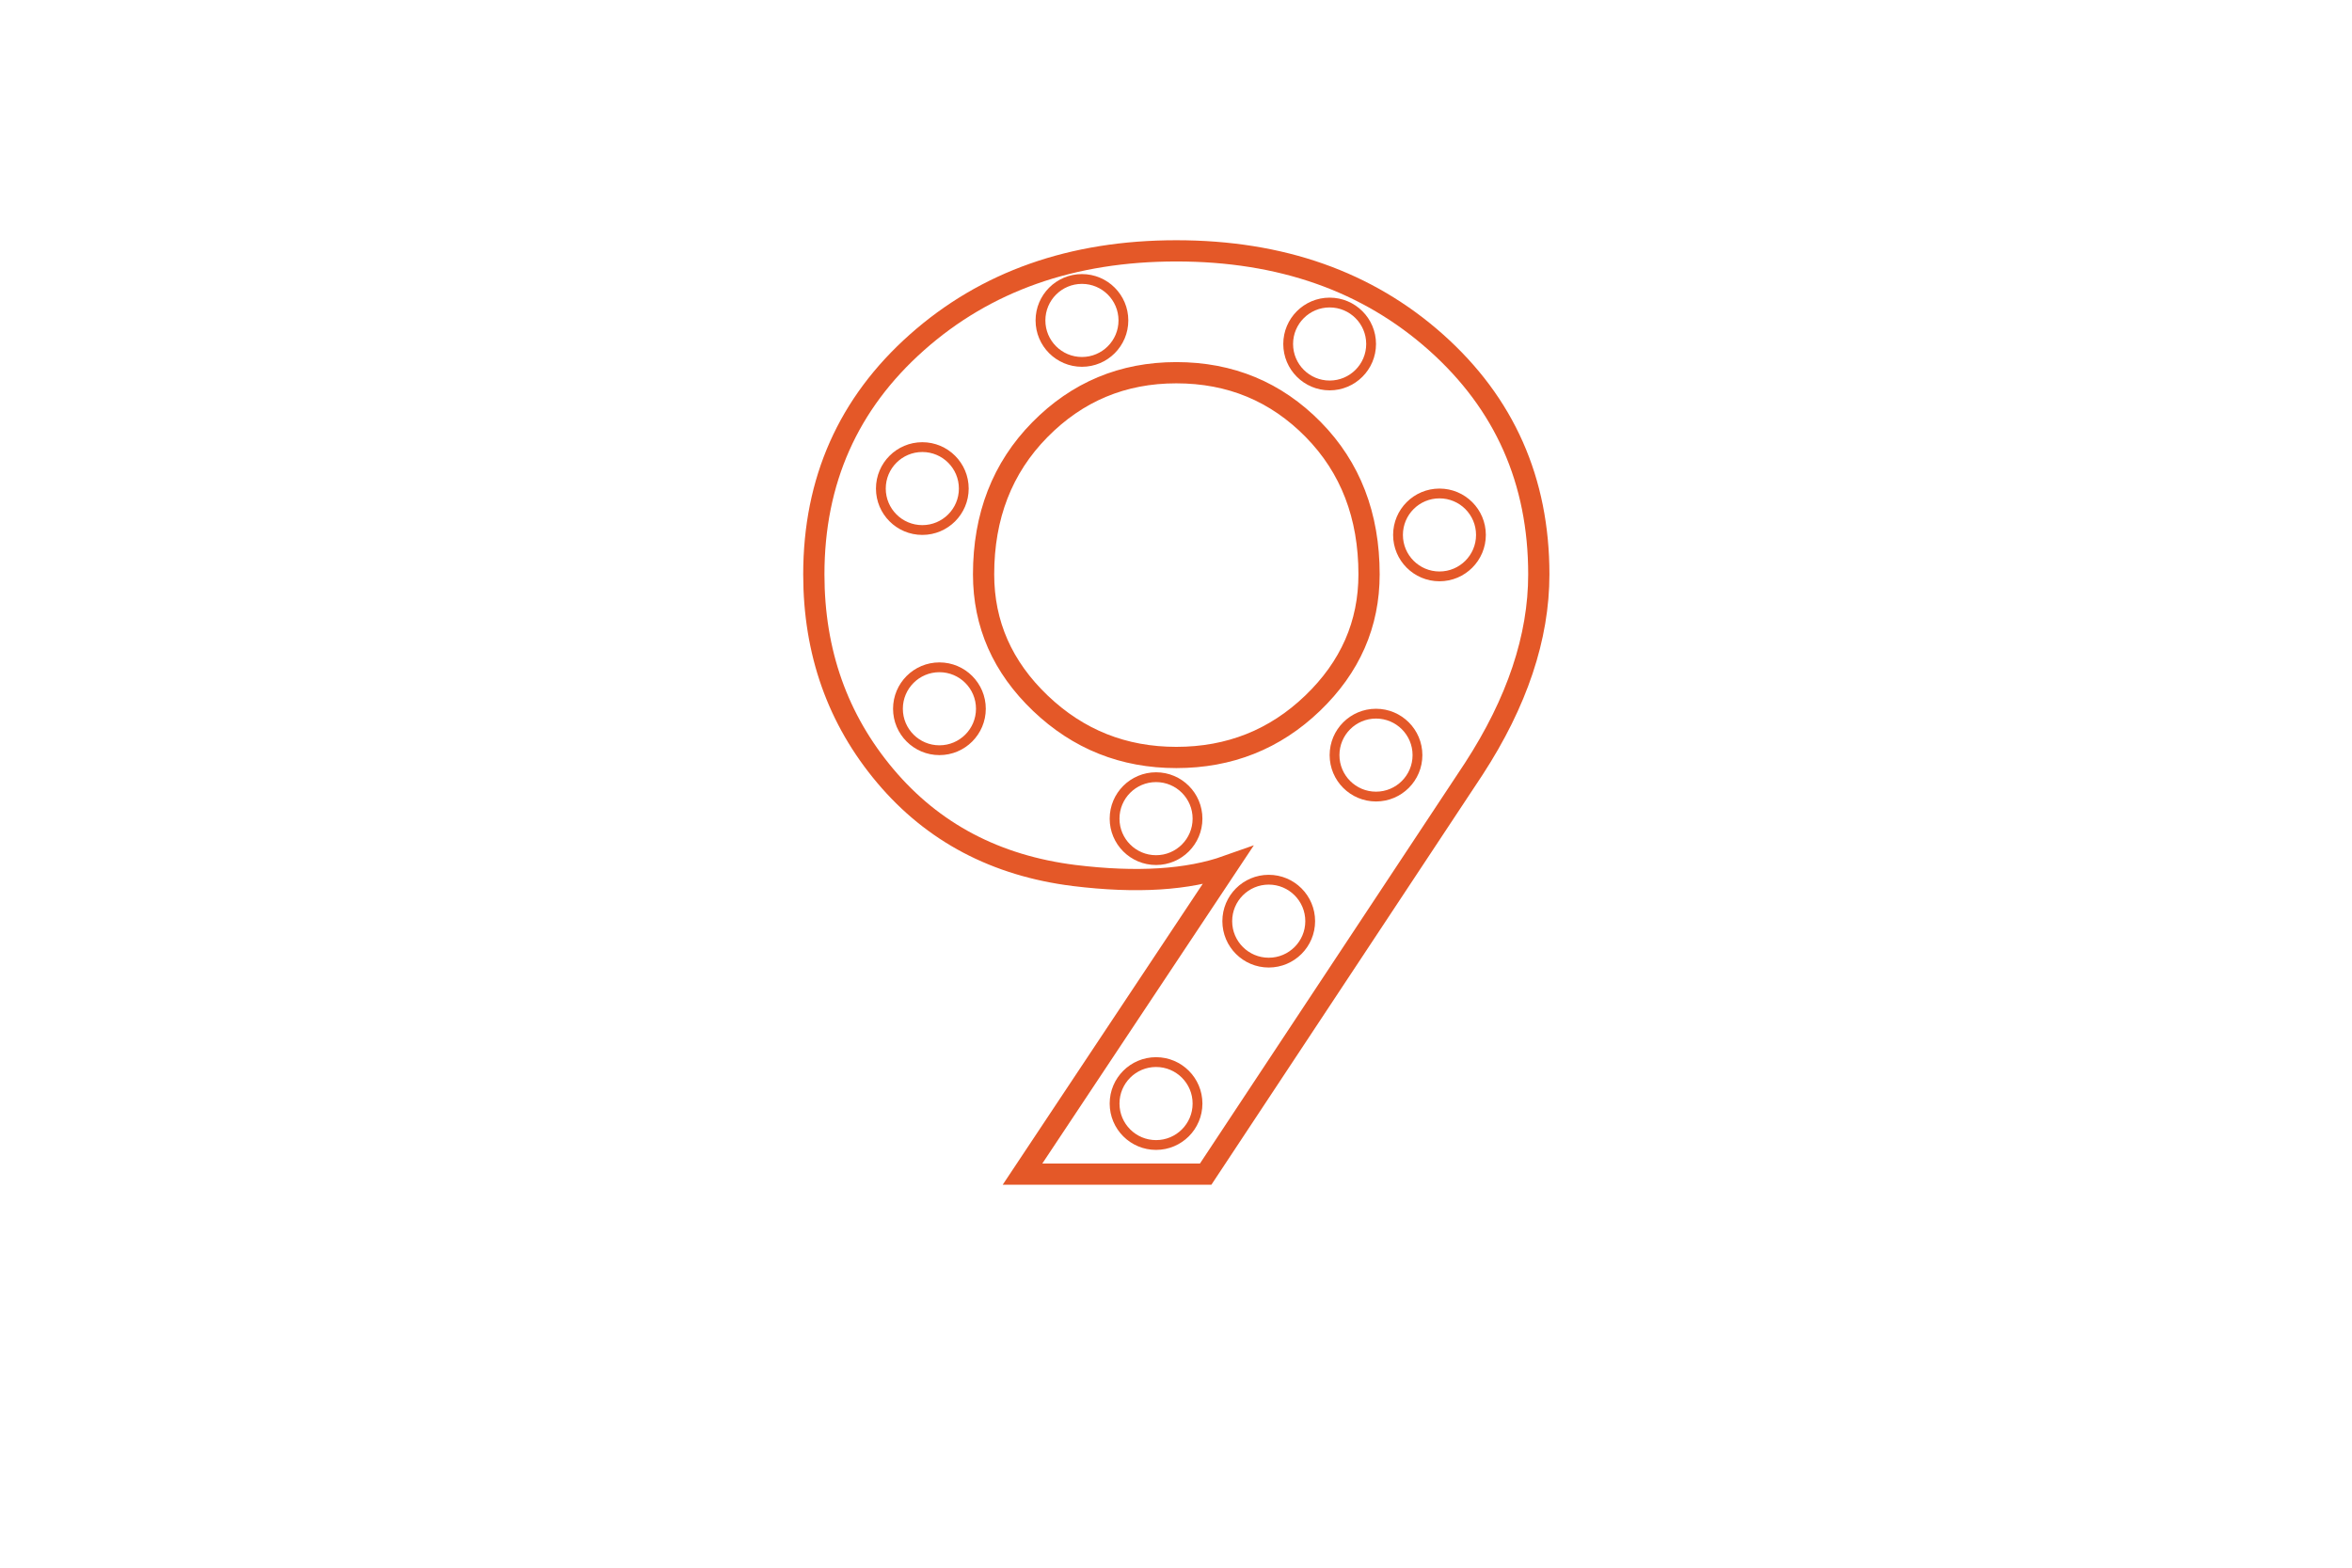 <svg xmlns="http://www.w3.org/2000/svg" xmlns:xlink="http://www.w3.org/1999/xlink" width="2400" zoomAndPan="magnify" viewBox="0 0 1800 1200" height="1600" preserveAspectRatio="xMidYMid meet" version="1.0"><defs><clipPath id="260c09881c"><path d="M 849.246 809.234 L 920.215 809.234 L 920.215 880.203 L 849.246 880.203 Z M 849.246 809.234 " clip-rule="nonzero"/></clipPath><clipPath id="96121c6f50"><path d="M 884.73 809.234 C 865.133 809.234 849.246 825.121 849.246 844.719 C 849.246 864.316 865.133 880.203 884.73 880.203 C 904.328 880.203 920.215 864.316 920.215 844.719 C 920.215 825.121 904.328 809.234 884.73 809.234 Z M 884.73 809.234 " clip-rule="nonzero"/></clipPath><clipPath id="72f68a3904"><path d="M 935.484 669.629 L 1006.453 669.629 L 1006.453 740.598 L 935.484 740.598 Z M 935.484 669.629 " clip-rule="nonzero"/></clipPath><clipPath id="4c89572b86"><path d="M 970.969 669.629 C 951.371 669.629 935.484 685.516 935.484 705.113 C 935.484 724.711 951.371 740.598 970.969 740.598 C 990.566 740.598 1006.453 724.711 1006.453 705.113 C 1006.453 685.516 990.566 669.629 970.969 669.629 Z M 970.969 669.629 " clip-rule="nonzero"/></clipPath><clipPath id="95503b0cee"><path d="M 1017.582 542.527 L 1088.551 542.527 L 1088.551 613.496 L 1017.582 613.496 Z M 1017.582 542.527 " clip-rule="nonzero"/></clipPath><clipPath id="f5e670fd3b"><path d="M 1053.066 542.527 C 1033.473 542.527 1017.582 558.414 1017.582 578.012 C 1017.582 597.609 1033.473 613.496 1053.066 613.496 C 1072.664 613.496 1088.551 597.609 1088.551 578.012 C 1088.551 558.414 1072.664 542.527 1053.066 542.527 Z M 1053.066 542.527 " clip-rule="nonzero"/></clipPath><clipPath id="07f2b3bc55"><path d="M 792.531 209.793 L 863.5 209.793 L 863.5 280.762 L 792.531 280.762 Z M 792.531 209.793 " clip-rule="nonzero"/></clipPath><clipPath id="3d7b66c0eb"><path d="M 828.016 209.793 C 808.418 209.793 792.531 225.68 792.531 245.277 C 792.531 264.875 808.418 280.762 828.016 280.762 C 847.613 280.762 863.5 264.875 863.5 245.277 C 863.5 225.68 847.613 209.793 828.016 209.793 Z M 828.016 209.793 " clip-rule="nonzero"/></clipPath><clipPath id="f9fe33cb69"><path d="M 670.375 338.492 L 741.344 338.492 L 741.344 409.461 L 670.375 409.461 Z M 670.375 338.492 " clip-rule="nonzero"/></clipPath><clipPath id="c77f44567a"><path d="M 705.859 338.492 C 686.262 338.492 670.375 354.379 670.375 373.977 C 670.375 393.574 686.262 409.461 705.859 409.461 C 725.457 409.461 741.344 393.574 741.344 373.977 C 741.344 354.379 725.457 338.492 705.859 338.492 Z M 705.859 338.492 " clip-rule="nonzero"/></clipPath><clipPath id="002999a2aa"><path d="M 849.246 591.156 L 920.215 591.156 L 920.215 662.125 L 849.246 662.125 Z M 849.246 591.156 " clip-rule="nonzero"/></clipPath><clipPath id="667cf22c29"><path d="M 884.73 591.156 C 865.133 591.156 849.246 607.047 849.246 626.641 C 849.246 646.238 865.133 662.125 884.73 662.125 C 904.328 662.125 920.215 646.238 920.215 626.641 C 920.215 607.047 904.328 591.156 884.73 591.156 Z M 884.73 591.156 " clip-rule="nonzero"/></clipPath><clipPath id="186430f8a2"><path d="M 1066.156 373.977 L 1137.125 373.977 L 1137.125 444.945 L 1066.156 444.945 Z M 1066.156 373.977 " clip-rule="nonzero"/></clipPath><clipPath id="1ccf1b0138"><path d="M 1101.641 373.977 C 1082.043 373.977 1066.156 389.863 1066.156 409.461 C 1066.156 429.059 1082.043 444.945 1101.641 444.945 C 1121.238 444.945 1137.125 429.059 1137.125 409.461 C 1137.125 389.863 1121.238 373.977 1101.641 373.977 Z M 1101.641 373.977 " clip-rule="nonzero"/></clipPath><clipPath id="f718435d83"><path d="M 982.098 227.828 L 1053.066 227.828 L 1053.066 298.797 L 982.098 298.797 Z M 982.098 227.828 " clip-rule="nonzero"/></clipPath><clipPath id="f64962788b"><path d="M 1017.582 227.828 C 997.984 227.828 982.098 243.715 982.098 263.312 C 982.098 282.906 997.984 298.797 1017.582 298.797 C 1037.18 298.797 1053.066 282.906 1053.066 263.312 C 1053.066 243.715 1037.18 227.828 1017.582 227.828 Z M 1017.582 227.828 " clip-rule="nonzero"/></clipPath><clipPath id="4b724f7615"><path d="M 683.461 507.039 L 754.43 507.039 L 754.43 578.008 L 683.461 578.008 Z M 683.461 507.039 " clip-rule="nonzero"/></clipPath><clipPath id="084f573971"><path d="M 718.945 507.039 C 699.348 507.039 683.461 522.93 683.461 542.523 C 683.461 562.121 699.348 578.008 718.945 578.008 C 738.543 578.008 754.43 562.121 754.43 542.523 C 754.43 522.93 738.543 507.039 718.945 507.039 Z M 718.945 507.039 " clip-rule="nonzero"/></clipPath></defs><path stroke-linecap="butt" transform="matrix(0.75, 0, 0, 0.75, 569.101, -100.027)" fill="none" stroke-linejoin="miter" d="M 284.579 1331.697 L 493.621 1017.161 C 453.246 1031.489 401.147 1034.744 337.329 1026.926 C 257.449 1016.942 193.194 983.083 144.569 925.338 C 95.944 867.598 71.632 799.005 71.632 719.557 C 71.632 624.041 106.689 545.14 176.803 482.838 C 246.918 420.536 335.158 389.39 441.522 389.39 C 548.324 389.39 636.673 420.536 706.569 482.838 C 776.465 545.14 811.413 624.041 811.413 719.557 C 811.413 783.807 789.272 850.015 744.991 918.176 L 471.481 1331.697 Z M 441.522 513.77 C 386.824 513.77 340.371 533.197 302.163 572.057 C 263.96 610.911 244.856 660.077 244.856 719.557 C 244.856 770.348 264.178 814.197 302.814 851.098 C 341.454 888.005 387.689 906.452 441.522 906.452 C 495.793 906.452 542.137 888.005 580.559 851.098 C 618.981 814.197 638.189 770.348 638.189 719.557 C 638.189 659.645 619.199 610.369 581.21 571.728 C 543.22 533.088 496.663 513.77 441.522 513.77 Z M 441.522 513.77 " stroke="#e45828" stroke-width="21.672" stroke-opacity="1" stroke-miterlimit="4"/><g clip-path="url(#260c09881c)"><g clip-path="url(#96121c6f50)"><path stroke-linecap="butt" transform="matrix(0.75, 0, 0, 0.75, 849.246, 809.235)" fill="none" stroke-linejoin="miter" d="M 47.313 -0 C 21.183 -0 0 21.182 0 47.312 C 0 73.442 21.183 94.625 47.313 94.625 C 73.443 94.625 94.625 73.442 94.625 47.312 C 94.625 21.182 73.443 -0 47.313 -0 Z M 47.313 -0 " stroke="#e45828" stroke-width="20" stroke-opacity="1" stroke-miterlimit="4"/></g></g><g clip-path="url(#72f68a3904)"><g clip-path="url(#4c89572b86)"><path stroke-linecap="butt" transform="matrix(0.75, 0, 0, 0.75, 935.485, 669.627)" fill="none" stroke-linejoin="miter" d="M 47.312 0.002 C 21.182 0.002 -0 21.184 -0 47.314 C -0 73.445 21.182 94.627 47.312 94.627 C 73.442 94.627 94.625 73.445 94.625 47.314 C 94.625 21.184 73.442 0.002 47.312 0.002 Z M 47.312 0.002 " stroke="#e45828" stroke-width="20" stroke-opacity="1" stroke-miterlimit="4"/></g></g><g clip-path="url(#95503b0cee)"><g clip-path="url(#f5e670fd3b)"><path stroke-linecap="butt" transform="matrix(0.75, 0, 0, 0.75, 1017.584, 542.526)" fill="none" stroke-linejoin="miter" d="M 47.31 0.002 C 21.185 0.002 -0.002 21.185 -0.002 47.315 C -0.002 73.44 21.185 94.627 47.31 94.627 C 73.44 94.627 94.623 73.44 94.623 47.315 C 94.623 21.185 73.44 0.002 47.31 0.002 Z M 47.31 0.002 " stroke="#e45828" stroke-width="20" stroke-opacity="1" stroke-miterlimit="4"/></g></g><g clip-path="url(#07f2b3bc55)"><g clip-path="url(#3d7b66c0eb)"><path stroke-linecap="butt" transform="matrix(0.75, 0, 0, 0.75, 792.53, 209.793)" fill="none" stroke-linejoin="miter" d="M 47.314 0 C 21.183 0 0.001 21.183 0.001 47.313 C 0.001 73.443 21.183 94.625 47.314 94.625 C 73.444 94.625 94.626 73.443 94.626 47.313 C 94.626 21.183 73.444 0 47.314 0 Z M 47.314 0 " stroke="#e45828" stroke-width="20" stroke-opacity="1" stroke-miterlimit="4"/></g></g><g clip-path="url(#f9fe33cb69)"><g clip-path="url(#c77f44567a)"><path stroke-linecap="butt" transform="matrix(0.75, 0, 0, 0.75, 670.374, 338.493)" fill="none" stroke-linejoin="miter" d="M 47.314 -0.001 C 21.184 -0.001 0.001 21.181 0.001 47.311 C 0.001 73.442 21.184 94.624 47.314 94.624 C 73.444 94.624 94.626 73.442 94.626 47.311 C 94.626 21.181 73.444 -0.001 47.314 -0.001 Z M 47.314 -0.001 " stroke="#e45828" stroke-width="20" stroke-opacity="1" stroke-miterlimit="4"/></g></g><g clip-path="url(#002999a2aa)"><g clip-path="url(#667cf22c29)"><path stroke-linecap="butt" transform="matrix(0.75, 0, 0, 0.75, 849.246, 591.158)" fill="none" stroke-linejoin="miter" d="M 47.313 -0.003 C 21.183 -0.003 0 21.185 0 47.31 C 0 73.44 21.183 94.622 47.313 94.622 C 73.443 94.622 94.625 73.44 94.625 47.31 C 94.625 21.185 73.443 -0.003 47.313 -0.003 Z M 47.313 -0.003 " stroke="#e45828" stroke-width="20" stroke-opacity="1" stroke-miterlimit="4"/></g></g><g clip-path="url(#186430f8a2)"><g clip-path="url(#1ccf1b0138)"><path stroke-linecap="butt" transform="matrix(0.75, 0, 0, 0.75, 1066.157, 373.978)" fill="none" stroke-linejoin="miter" d="M 47.312 -0.002 C 21.182 -0.002 -0 21.181 -0 47.311 C -0 73.441 21.182 94.623 47.312 94.623 C 73.442 94.623 94.625 73.441 94.625 47.311 C 94.625 21.181 73.442 -0.002 47.312 -0.002 Z M 47.312 -0.002 " stroke="#e45828" stroke-width="20" stroke-opacity="1" stroke-miterlimit="4"/></g></g><g clip-path="url(#f718435d83)"><g clip-path="url(#f64962788b)"><path stroke-linecap="butt" transform="matrix(0.75, 0, 0, 0.75, 982.099, 227.826)" fill="none" stroke-linejoin="miter" d="M 47.31 0.002 C 21.18 0.002 -0.002 21.185 -0.002 47.315 C -0.002 73.44 21.18 94.627 47.31 94.627 C 73.441 94.627 94.623 73.44 94.623 47.315 C 94.623 21.185 73.441 0.002 47.31 0.002 Z M 47.31 0.002 " stroke="#e45828" stroke-width="20" stroke-opacity="1" stroke-miterlimit="4"/></g></g><g clip-path="url(#4b724f7615)"><g clip-path="url(#084f573971)"><path stroke-linecap="butt" transform="matrix(0.75, 0, 0, 0.75, 683.462, 507.041)" fill="none" stroke-linejoin="miter" d="M 47.311 -0.002 C 21.181 -0.002 -0.002 21.185 -0.002 47.31 C -0.002 73.44 21.181 94.623 47.311 94.623 C 73.441 94.623 94.623 73.44 94.623 47.31 C 94.623 21.185 73.441 -0.002 47.311 -0.002 Z M 47.311 -0.002 " stroke="#e45828" stroke-width="20" stroke-opacity="1" stroke-miterlimit="4"/></g></g></svg>